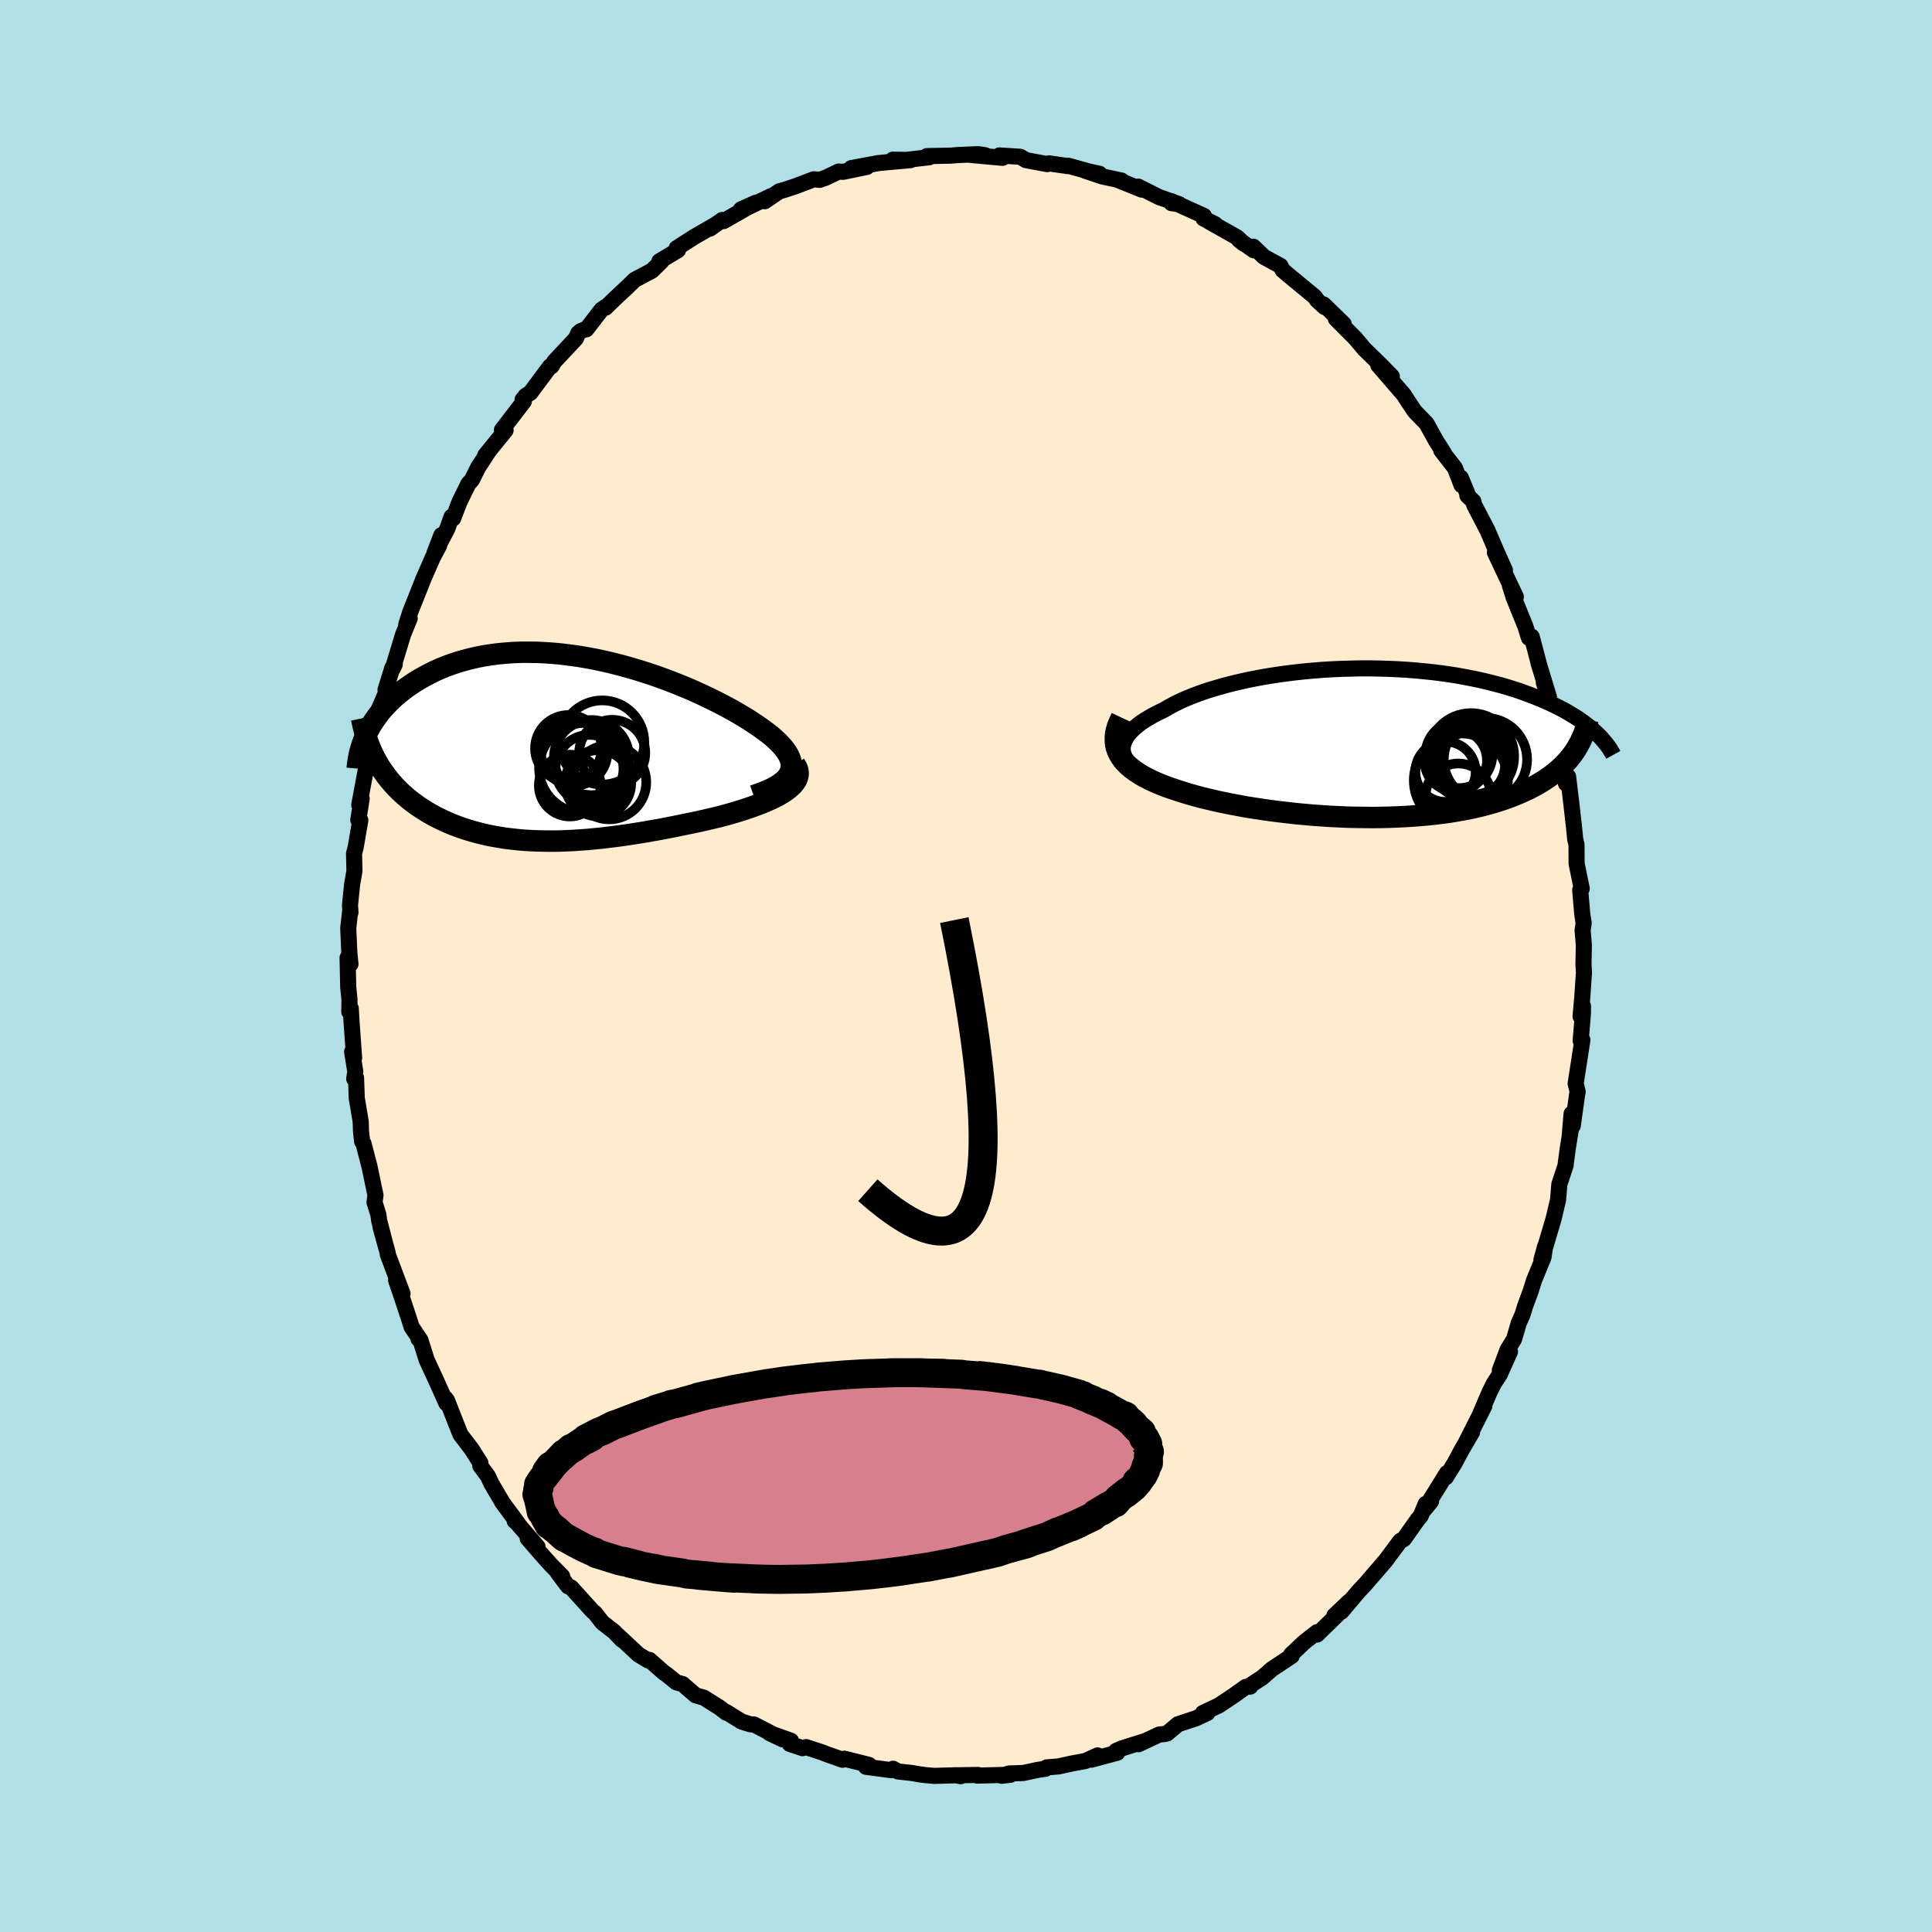 <svg xmlns="http://www.w3.org/2000/svg" width="500" height="500" viewBox="-100 -100 200 200"><defs><clipPath id="c"><path d="m24.31 2.42.07-.28.03-.29-.02-.29-.07-.3-.11-.3-.15-.31-.2-.31-.23-.31-.27-.32-.3-.31-.34-.32-.37-.33-.41-.32-.43-.32-.46-.33-.51-.34-.54-.36-.59-.36-.61-.36-.65-.37-.67-.36-.71-.37-.73-.36-.75-.36-.78-.36-.8-.35-.82-.34-.83-.33-.85-.32-.86-.31-.87-.29-.88-.28-.88-.26-.89-.25-.9-.23-.89-.21-.89-.19-.9-.17-.88-.15-.88-.12-.88-.11-.86-.08-.85-.06-.85-.04-.83-.01h-.81l-.8.03-.78.06-.77.07-.75.1-.73.11-.71.14-.69.16-.66.17-.65.19-.63.21-.6.22-.59.24-.56.25-.54.27-.51.27-.5.28-.48.29-.45.3-.44.3-.41.31-.4.32-.38.32-.36.33-.34.34-.32.34-.31.34-.28.35-.27.36-.25.35-.24.36-.21.36-.2.36-.18.36.9 2.55.21.38.22.38.24.36.25.36.26.36.27.34.29.34.29.33.31.32.33.32.33.3.35.3.35.29.37.27.38.28.4.26.41.26.42.25.43.24.45.23.46.22.47.21.48.21.5.19.5.18.52.17.53.16.54.15.56.14.56.13.57.11.59.1.59.1.6.07.62.07.62.06.63.04.64.03.65.02.66.01h.67l.68-.01.68-.03.7-.03.7-.05.71-.05.72-.07.72-.07.73-.09.74-.09.75-.1.75-.11.75-.12.76-.12.77-.14.76-.13.78-.15.77-.15.77-.16.78-.16.77-.16.77-.17.76-.18.76-.18.6-.16.58-.16.58-.17.56-.17.54-.18.53-.18.52-.19.49-.19.48-.2.45-.2.42-.2.4-.21.37-.22.34-.22.31-.23"/></clipPath><clipPath id="b"><path d="m-25.76.67.01-.28.06-.29.1-.28.14-.28.18-.29.22-.28.26-.28.29-.27.33-.28.36-.27.4-.26.43-.26.46-.26.49-.25.52-.25.53-.31.56-.3.61-.3.65-.29.69-.28.72-.27.76-.26.79-.24.82-.24.84-.22.88-.21.89-.2.92-.18.94-.17.95-.15.96-.14.98-.12.98-.11.99-.09 1-.08.99-.06 1-.04.99-.03.98-.02h.98l.97.02.97.03.94.04.94.06.92.07.9.09.88.09.86.11.85.12.82.13.8.15.78.15.76.16.73.17.7.18.69.18.66.19.63.2.62.2.58.21.57.21.54.21.53.22.5.21.48.22.46.22.44.22.43.22.41.23.38.23.37.22.36.23.33.23.32.23.3.23.29.23.27.22.25.23.24.23-2.3 1.76-.21.3-.23.3-.24.3-.26.28-.27.29-.29.27-.3.27-.33.27-.33.26-.36.25-.37.25-.39.24-.4.24-.42.22-.44.23-.46.21-.47.21-.5.21-.51.2-.53.19-.56.18-.57.18-.59.17-.62.16-.63.15-.65.14-.67.13-.7.12-.7.12-.73.1-.75.09-.76.08-.77.07-.79.06-.81.05-.82.04-.83.03-.84.02-.85.01-.86-.01-.87-.01-.88-.02-.88-.04-.88-.04-.88-.06-.89-.06-.88-.08-.88-.08-.88-.1-.87-.1-.86-.11-.85-.12-.85-.13-.83-.13-.81-.15-.8-.15-.79-.16-.76-.16-.75-.18-.72-.17-.7-.19-.67-.19-.65-.2-.62-.2-.57-.19-.54-.19-.53-.21-.5-.21-.48-.22-.45-.23-.44-.23-.4-.25-.38-.25-.35-.26-.32-.27-.29-.28-.26-.29-.22-.31-.19-.31"/></clipPath><filter id="a"><feTurbulence baseFrequency=".05" numOctaves="3" result="noise" type="noise"/><feDisplacementMap in="SourceGraphic" in2="noise" scale="2"/></filter></defs><rect width="100%" height="100%" x="-100" y="-100" fill="#B0E0E6"/><path fill="#FFEBCD" stroke="#000" stroke-linejoin="round" stroke-width="1.667" d="m63.92-.17.05.84-.17 2.53-.18 2.02.25-1.07-.01.83-.23 2.75.18-.08-.7 4.53.21.83-.06.3-.45 3.23-.12-1.24-.2 2.33.14-.82-.34 2.11-.22 1.65v.07l-.65 1.97-.13 1.6-.42 1.78-.08.3-1.22 4.12.38-1.38-.17 1.13-.98 2.39-.34 1.09-.58 1.57-.29.93-.37.83-.49 1.67-.67 1.09-.8 2.13 1.05-1.93-1.05 2.34-.61.94-.45.9-.98 2.29.43-.83-1.99 3.94.73-1.26-1.04 1.78-.79 1.47-.89 1.43.11-.43-2.33 3.76.69-.84-.55.26-.52 1.25-.31.37-1.43 2.02-.38.2-1.53 2.06-1.43 1.66 1.3-1.52-1.97 2.29-.68.72-1.78 2.11.82-1.06-1.55 1.47.29-.07-2.08 2.03v-.25l-1.32 1.03-1.36 1.29.18-.19-.12.33-2.06 1.37-.98.86-1.2.78-.05.16-.47.04-1.16.83-1.61 1.08-1.67.79.47-.01-1.16.55-1.88.62-1.14.96-.28.06-.51.04-2.16 1.01.51-.27-2.26.71-.58.26.13.18-2.68.72.64-.44-1.27.58-1.36.25-1.41.31-1.23.1-.12.14-.86.13-1.44.31-1.48.05-.75.24.9-.11-3.43.09.07-.07-2.22.04.42.09-.38-.1-2.34.07-.92-.08-.6-.08-.81-.14-1.44-.16-.5-.28-.17.15-2.63-.35.31-.2-2.55-.64-.19.11-1.61-.57-.57-.22-1.6-.52-.36.11-1.32-.44.12-.33-2.22-.79 1.37.65-2.97-1.54-.38-.02-.9-.28-1.61-1 .01.08-.67-.52-1.65-1.04-.85-.24-1.35-1.17-.64-.17-1.07-.87-.19-.11-1.53-1.35-.13.06-1.02-.62-2.1-1.96.42.46-.83-.86-1.21-.94-.76-.97-.29-.25-2.18-2.41-.33-.13-1.06-1.41.46.38-1.19-1.21-1.09-1.22-1.29-1.49 1.01.86-2.36-2.75v.07l.41.37-1.72-2.33-.05-.11-1.07-1.82-.34-.74-.79-1.07.01-.29-.88-1.4-1.19-1.56-1.39-3.53-.01.19-.13-.38.08.49-1.09-2.43-.95-2.05-.64-2.03-.21-.15.15.05-.87-1.3-.26-.84-.75-2.26-.59-1.73.67 1.39-1.52-4.03-.03-.24-.72-2.6.59 2.15-.74-2.84-.08-.61-.4-1.28.1-.73-.62-2.97-.62-2.38-.14-.21-.12-1.07-.03-.99-.41-2.44-.07-2.08-.19.09.11-.75-.33-2.05.21.64-.26-3.61-.09-1.52-.15.35.02-1.27-.13-1.26-.07-3.06.3.65-.12-1.22-.11-2.49.2-1.77.03.14-.05-.75.22-2.15.24-1.38-.04-1.82.17-.65.48-2.8-.21-.03.35-2.21-.25.65.82-4.39-.05.4-.09.44.45-1.92.82-3.04.05-1.32.88-2.04-.16-.04.71-2.28.25-.36-.22.46 1.08-3.55.68-1.66-.36.66.41-1.3 1.06-2.66.26-.67 1.02-2.34.66-1.23.23-1.08-.72 1.87 1.33-2.52.45-1.26.16.18.68-1.77.9-1.82.36-.4.66-1.32 1.16-1.77-.44.55 2.11-2.6-.17-.19-.21.16 2.27-2.96-.13-.18.32-.4.49-.31 2.03-2.73.16-.02.28-.48 2.23-2.38.25-.56.25-.21.57-.23.02.04 1.57-2.03.39-.27.03.06.91-.89 1.37-1.28.73-.71 1.79-.95.97-.95-.2-.02 1.92-1.15-.14-.2 1.8-1.16 2.22-1.28-.57.41 1.27-.9.15.12 3.32-1.9-1.53.69.92-.32 2.2-1.06-.65.53 1.51-1.03.55-.15 1.12-.37 1.89-.72.6.06.66-.23 1.31-.63.45.03 2.48-.51-1.61.12 2.75-.51.78-.08 2.6-.23-1.84-.05 1.41.02 2.36-.27-.24-.12 2.5-.05.71-.06 2.11-.09.72.11-1.59-.04 3.38.31-.32-.25 2.16.14.57.34.29.06 1.93.36.17-.08 2 .29.02-.04 2.7.75.52.08-1.52-.33 1.82.61 1.98.42-.4-.07 2.49 1.01-.36-.31 2.15 1.08 2.09.74-.8-.11v-.2l3.36 1.52-.04.27 1.2.59-.64-.28 2.93 1.65.67.64-.49-.39 1.53 1.08-.04-.37 1.09 1.05 1.71.93.23.45.53.45 2.78 2.29.25.36.79.72-.11-.27 2.08 2.02-.82-.55 1.71 1.72.31.31.96 1.14 1.67 1.62 1.15 1.18-1.4-1.15 2.63 3.04.37.57-.04-.05.81 1.21 1.22 1.26 1 1.81.81 1.26-.28-.28 1.41 1.81.69 1.78-.08-.77.83 2-.15-.15.63.61.07.34 1.38 2.65.91 2.12.9 2.02-1.04-1.85 2.17 4.59-.62-1.2.06.21.35 1.1 1.2 2.96.36 1.17.29-.11.87 3.28-.19-.65 1.11 3.64-.53-1.52.49 1.52.32 2.01.3 1.02.68 2.87.06.98.02-.98.42 3.03.22-.71.37 3.09.04.37.21 1.84.11 1.16.14.57.01 1.97.53 2.59-.16.15.17 1.96.04.5.15.95-.11.76.13 1.53-.04 1.99.05.84" filter="url(#a)"/><path fill="#fff" d="m-25.76.67.01-.28.06-.29.1-.28.14-.28.18-.29.22-.28.26-.28.29-.27.33-.28.36-.27.4-.26.43-.26.46-.26.49-.25.52-.25.53-.31.56-.3.61-.3.65-.29.69-.28.72-.27.76-.26.79-.24.82-.24.84-.22.88-.21.89-.2.92-.18.94-.17.95-.15.96-.14.98-.12.98-.11.99-.09 1-.08.99-.06 1-.04.99-.03.98-.02h.98l.97.02.97.03.94.04.94.06.92.07.9.09.88.09.86.11.85.12.82.13.8.15.78.15.76.16.73.17.7.18.69.18.66.19.63.2.62.2.58.21.57.21.54.21.53.22.5.21.48.22.46.22.44.22.43.22.41.23.38.23.37.22.36.23.33.23.32.23.3.23.29.23.27.22.25.23.24.23-2.3 1.76-.21.3-.23.3-.24.3-.26.28-.27.29-.29.27-.3.27-.33.27-.33.26-.36.25-.37.25-.39.24-.4.24-.42.22-.44.23-.46.21-.47.21-.5.21-.51.2-.53.19-.56.18-.57.18-.59.17-.62.16-.63.15-.65.14-.67.13-.7.12-.7.12-.73.1-.75.09-.76.08-.77.07-.79.06-.81.05-.82.04-.83.03-.84.02-.85.01-.86-.01-.87-.01-.88-.02-.88-.04-.88-.04-.88-.06-.89-.06-.88-.08-.88-.08-.88-.1-.87-.1-.86-.11-.85-.12-.85-.13-.83-.13-.81-.15-.8-.15-.79-.16-.76-.16-.75-.18-.72-.17-.7-.19-.67-.19-.65-.2-.62-.2-.57-.19-.54-.19-.53-.21-.5-.21-.48-.22-.45-.23-.44-.23-.4-.25-.38-.25-.35-.26-.32-.27-.29-.28-.26-.29-.22-.31-.19-.31" filter="url(#a)" transform="translate(41.98 -23.09)"/><path fill="#fff" d="m24.31 2.42.07-.28.03-.29-.02-.29-.07-.3-.11-.3-.15-.31-.2-.31-.23-.31-.27-.32-.3-.31-.34-.32-.37-.33-.41-.32-.43-.32-.46-.33-.51-.34-.54-.36-.59-.36-.61-.36-.65-.37-.67-.36-.71-.37-.73-.36-.75-.36-.78-.36-.8-.35-.82-.34-.83-.33-.85-.32-.86-.31-.87-.29-.88-.28-.88-.26-.89-.25-.9-.23-.89-.21-.89-.19-.9-.17-.88-.15-.88-.12-.88-.11-.86-.08-.85-.06-.85-.04-.83-.01h-.81l-.8.03-.78.06-.77.07-.75.1-.73.11-.71.14-.69.16-.66.17-.65.19-.63.21-.6.22-.59.24-.56.25-.54.27-.51.27-.5.28-.48.29-.45.3-.44.3-.41.31-.4.32-.38.32-.36.33-.34.34-.32.34-.31.34-.28.35-.27.36-.25.35-.24.36-.21.36-.2.36-.18.36.9 2.55.21.38.22.38.24.36.25.36.26.36.27.34.29.34.29.33.31.32.33.32.33.3.35.3.35.29.37.27.38.28.4.26.41.26.42.25.43.24.45.23.46.22.47.21.48.21.5.19.5.18.52.17.53.16.54.15.56.14.56.13.57.11.59.1.59.1.6.07.62.07.62.06.63.04.64.03.65.02.66.01h.67l.68-.01.68-.03.7-.03.7-.05.71-.05.72-.07.72-.07.73-.09.74-.09.75-.1.75-.11.75-.12.76-.12.77-.14.76-.13.78-.15.77-.15.77-.16.78-.16.77-.16.77-.17.76-.18.76-.18.6-.16.58-.16.58-.17.56-.17.54-.18.53-.18.52-.19.49-.19.48-.2.45-.2.42-.2.4-.21.37-.22.34-.22.31-.23" filter="url(#a)" transform="translate(-42.48 -22.56)"/><g fill="none" stroke="#000" transform="translate(41.98 -23.09)"><path stroke-linejoin="round" stroke-width="1.667" d="m-23.33 3.34-.46-.24-.42-.25-.36-.26-.31-.26-.27-.27-.21-.27-.17-.28-.12-.28-.08-.28-.03-.28.01-.28.06-.29.1-.28.14-.28.18-.29.22-.28.26-.28.29-.27.33-.28.36-.27.4-.26.43-.26.46-.26.49-.25.52-.25.53-.31.56-.3.61-.3.65-.29.69-.28.72-.27.76-.26.79-.24.82-.24.84-.22.88-.21.89-.2.92-.18.94-.17.95-.15.96-.14.98-.12.98-.11.99-.09 1-.08.99-.06 1-.04.99-.03.98-.02h.98l.97.02.97.03.94.04.94.06.92.07.9.09.88.09.86.11.85.12.82.13.8.15.78.15.76.16.73.17.7.18.69.18.66.19.63.2.62.2.58.21.57.21.54.21.53.22.5.21.48.22.46.22.44.22.43.22.41.23.38.23.37.22.36.23.33.23.32.23.3.23.29.23.27.22.25.23.24.23.23.22.21.22.19.23.19.22.17.21.16.22.15.21.13.22.13.21.11.2" filter="url(#a)"/><path stroke-linejoin="round" stroke-width="2.222" d="m-25.89-2.63-.21.45-.18.43-.12.41-.09.4-.03.39v.37l.04.36.08.34.12.34.16.32.19.31.22.31.26.29.29.28.32.27.35.26.38.25.4.25.44.23.45.23.48.22.5.21.53.21.54.19.57.19.62.2.65.2.67.19.7.19.72.17.75.18.76.16.79.16.8.15.81.15.83.13.85.13.85.12.86.11.87.1.88.1.88.08.88.08.89.06.88.06.88.04.88.04.88.02.87.01.86.01.85-.01.84-.02.83-.03.82-.04.81-.05.79-.06.77-.07.76-.08.75-.09.73-.1.7-.12.7-.12.67-.13.65-.14.63-.15.62-.16.59-.17.57-.18.56-.18.53-.19.51-.2.5-.21.47-.21.46-.21.44-.23.42-.22.4-.24.39-.24.37-.25.36-.25.33-.26.33-.27.3-.27.29-.27.27-.29.26-.28.24-.3.23-.3.21-.3.19-.3.18-.32.17-.31.15-.32.14-.32.13-.33.11-.33.1-.34.09-.33.08-.34" filter="url(#a)"/><circle cx="7.662" cy="2.981" r="3.122" clip-path="url(#b)" filter="url(#a)"/><circle cx="9.247" cy="3.881" r="4.868" clip-path="url(#b)" filter="url(#a)"/><circle cx="8.982" cy="5.506" r="3.38" clip-path="url(#b)" filter="url(#a)"/><circle cx="10.297" cy="1.381" r="4.468" clip-path="url(#b)" filter="url(#a)"/><circle cx="10.437" cy="1.441" r="3.924" clip-path="url(#b)" filter="url(#a)"/><circle cx="8.717" cy="1.816" r="3.236" clip-path="url(#b)" filter="url(#a)"/><circle cx="10.457" cy="1.796" r="3.684" clip-path="url(#b)" filter="url(#a)"/><circle cx="11.792" cy="1.721" r="4.314" clip-path="url(#b)" filter="url(#a)"/><circle cx="9.047" cy="1.216" r="3.46" clip-path="url(#b)" filter="url(#a)"/><circle cx="10.402" cy="2.191" r="3.43" clip-path="url(#b)" filter="url(#a)"/></g><g fill="none" stroke="#000" transform="translate(-42.48 -22.56)"><path stroke-linejoin="round" stroke-width="2.222" d="m20.5 4.93.66-.23.59-.23.53-.23.46-.24.41-.25.34-.26.29-.26.23-.26.17-.27.13-.28.07-.28.03-.29-.02-.29-.07-.3-.11-.3-.15-.31-.2-.31-.23-.31-.27-.32-.3-.31-.34-.32-.37-.33-.41-.32-.43-.32-.46-.33-.51-.34-.54-.36-.59-.36-.61-.36-.65-.37-.67-.36-.71-.37-.73-.36-.75-.36-.78-.36-.8-.35-.82-.34-.83-.33-.85-.32-.86-.31-.87-.29-.88-.28-.88-.26-.89-.25-.9-.23-.89-.21-.89-.19-.9-.17-.88-.15-.88-.12-.88-.11-.86-.08-.85-.06-.85-.04-.83-.01h-.81l-.8.03-.78.06-.77.07-.75.1-.73.11-.71.14-.69.16-.66.17-.65.19-.63.21-.6.22-.59.24-.56.25-.54.27-.51.27-.5.28-.48.29-.45.3-.44.3-.41.31-.4.32-.38.32-.36.33-.34.34-.32.34-.31.34-.28.35-.27.36-.25.35-.24.36-.21.36-.2.36-.18.36-.17.37-.15.36-.13.36-.11.36-.11.36-.08.36-.07.35-.06.36-.05.35-.03.35" filter="url(#a)"/><path stroke-linejoin="round" stroke-width="2.222" d="m24.76 1.67.17.28.12.28.05.27v.26l-.06.26-.1.26-.15.24-.19.24-.24.24-.27.23-.31.23-.34.22-.37.22-.4.21-.42.2-.45.2-.48.2-.49.19-.52.19-.53.18-.54.18-.56.17-.58.17-.58.16-.6.16-.76.18-.76.18-.77.17-.77.16-.78.16-.77.16-.77.15-.78.15-.76.13-.77.14-.76.12-.75.12-.75.11-.75.1-.74.09-.73.09-.72.07-.72.07-.71.05-.7.05-.7.03-.68.03-.68.01h-.67l-.66-.01-.65-.02-.64-.03-.63-.04-.62-.06-.62-.07-.6-.07-.59-.1-.59-.1-.57-.11-.56-.13-.56-.14-.54-.15-.53-.16-.52-.17-.5-.18-.5-.19-.48-.21-.47-.21-.46-.22-.45-.23-.43-.24-.42-.25-.41-.26-.4-.26-.38-.28-.37-.27-.35-.29-.35-.3-.33-.3-.33-.32-.31-.32-.29-.33-.29-.34-.27-.34-.26-.36-.25-.36-.24-.36-.22-.38-.21-.38-.2-.39-.18-.39-.17-.41-.16-.4-.15-.42-.13-.42-.12-.42-.11-.43-.1-.44-.09-.44" filter="url(#a)"/><circle cx="5.858" cy=".496" r="3.422" clip-path="url(#c)" filter="url(#a)"/><circle cx="3.713" cy=".986" r="3.892" clip-path="url(#c)" filter="url(#a)"/><circle cx="1.918" cy=".446" r="3.44" clip-path="url(#c)" filter="url(#a)"/><circle cx="2.953" cy="2.066" r="4.666" clip-path="url(#c)" filter="url(#a)"/><circle cx="5.543" cy="3.541" r="3.836" clip-path="url(#c)" filter="url(#a)"/><circle cx="1.463" cy="3.881" r="3.2" clip-path="url(#c)" filter="url(#a)"/><circle cx="1.318" cy=".031" r="3.45" clip-path="url(#c)" filter="url(#a)"/><circle cx="4.823" cy="-.579" r="4.358" clip-path="url(#c)" filter="url(#a)"/><circle cx="3.503" cy="2.151" r="3.52" clip-path="url(#c)" filter="url(#a)"/><circle cx="4.393" cy="3.641" r="3.426" clip-path="url(#c)" filter="url(#a)"/></g><path fill="none" stroke="#000" stroke-linejoin="round" stroke-width="3" d="M-10.16 23.21Q7.74 39.12-1.21-4.754" filter="url(#a)"/><path fill="#D77F8C" stroke="#000" stroke-linejoin="round" stroke-width="3" d="M18.83 50.27h.16l-.11.44.01.75-.06.12-.16.13-.32.97.25-.52-.51.87-.41.35h.17l-.48.55-.83.67.19-.2-.97.76-.3.41.17-.19-1.58 1.04.64-.48-.88.53-.41.3.04-.08-.28.29-2.26 1.08.82-.37-2.54 1.04.32-.16-1.13.52-1.7.54-.76.25.6-.16-.68.19.43-.09-.98.26-1.18.33-.82.28-1.26.3.17-.05-3.94.89.05-.03-1.67.32-.56.11-.14.01-2.63.39.49-.06-2.48.31 2-.24-1.59.2-.1.01-1.52.17-2.17.19-.46.04-.54.03.14-.01-1.58.1-1.78.08-.32.01-2.12.03-.41.01-.93-.01-1.84-.04.62.02-3.34-.15-.37-.02.98.08-1.65-.13-2.03-.18 1.21.09-2.46-.22-.39-.1-2.53-.36-.96-.2.58.08.63.14-1.78-.34-1.42-.34.95.21-1.6-.41.06.06-.5-.12-2.35-.73-.2-.17.05.07-1.19-.54-.78-.41-.75-.42-.49-.27.09.08-.15-.1-.7-.65-.48-.37-.19-.2-.13-.01-.4-.8.28.58-.28-.5-.36-.71-.09-.22.05.29-.06-.32-.23-1.04-.15-.42.14-.44-.06-.01.14-.24-.05-.32.37-.56.45-.56-.15.2.76-.98-.6.54.39-.55.42-.24 1.01-1.06-.34.4 1.05-.94.36-.13-.31.19 1.65-1.12-.14.17.59-.31-.6.2 1.36-.7.34-.12.8-.4.35-.19.39-.12 2.38-.91 1.01-.36.92-.33-.32.08 1.38-.42.15-.07.58-.11 2.59-.72.56-.14-.88.2.96-.22 2.54-.53 1.27-.24-1.28.23.41-.07 3.19-.57 1.79-.25-1.84.27 1.82-.28.25-.03 1.82-.22 1.07-.11.46-.06 2.83-.23.49-.03 1.16-.07.92-.04-.44.02 3.05-.1-.61.01.42-.01h2.82l-.08.01 2.66.09-.3-.04-1.38-.02 3.26.12.36.06 2.78.22-1.25-.14.95.13 2.76.36-2.03-.3 1.29.19 2.92.48.38.04.23.07.73.16 1.46.34-.42-.11 2.01.56.07.09.36.07-.3-.05 1.28.5-.2-.05 1.63.68-.64-.3 1.8.98.43.27.36.08-.2-.07 1.07.92.05.11-.32-.36.6.67.47.39.22.61.12.01.17.31.15.31-.04.23-.25-.38" filter="url(#a)"/></svg>